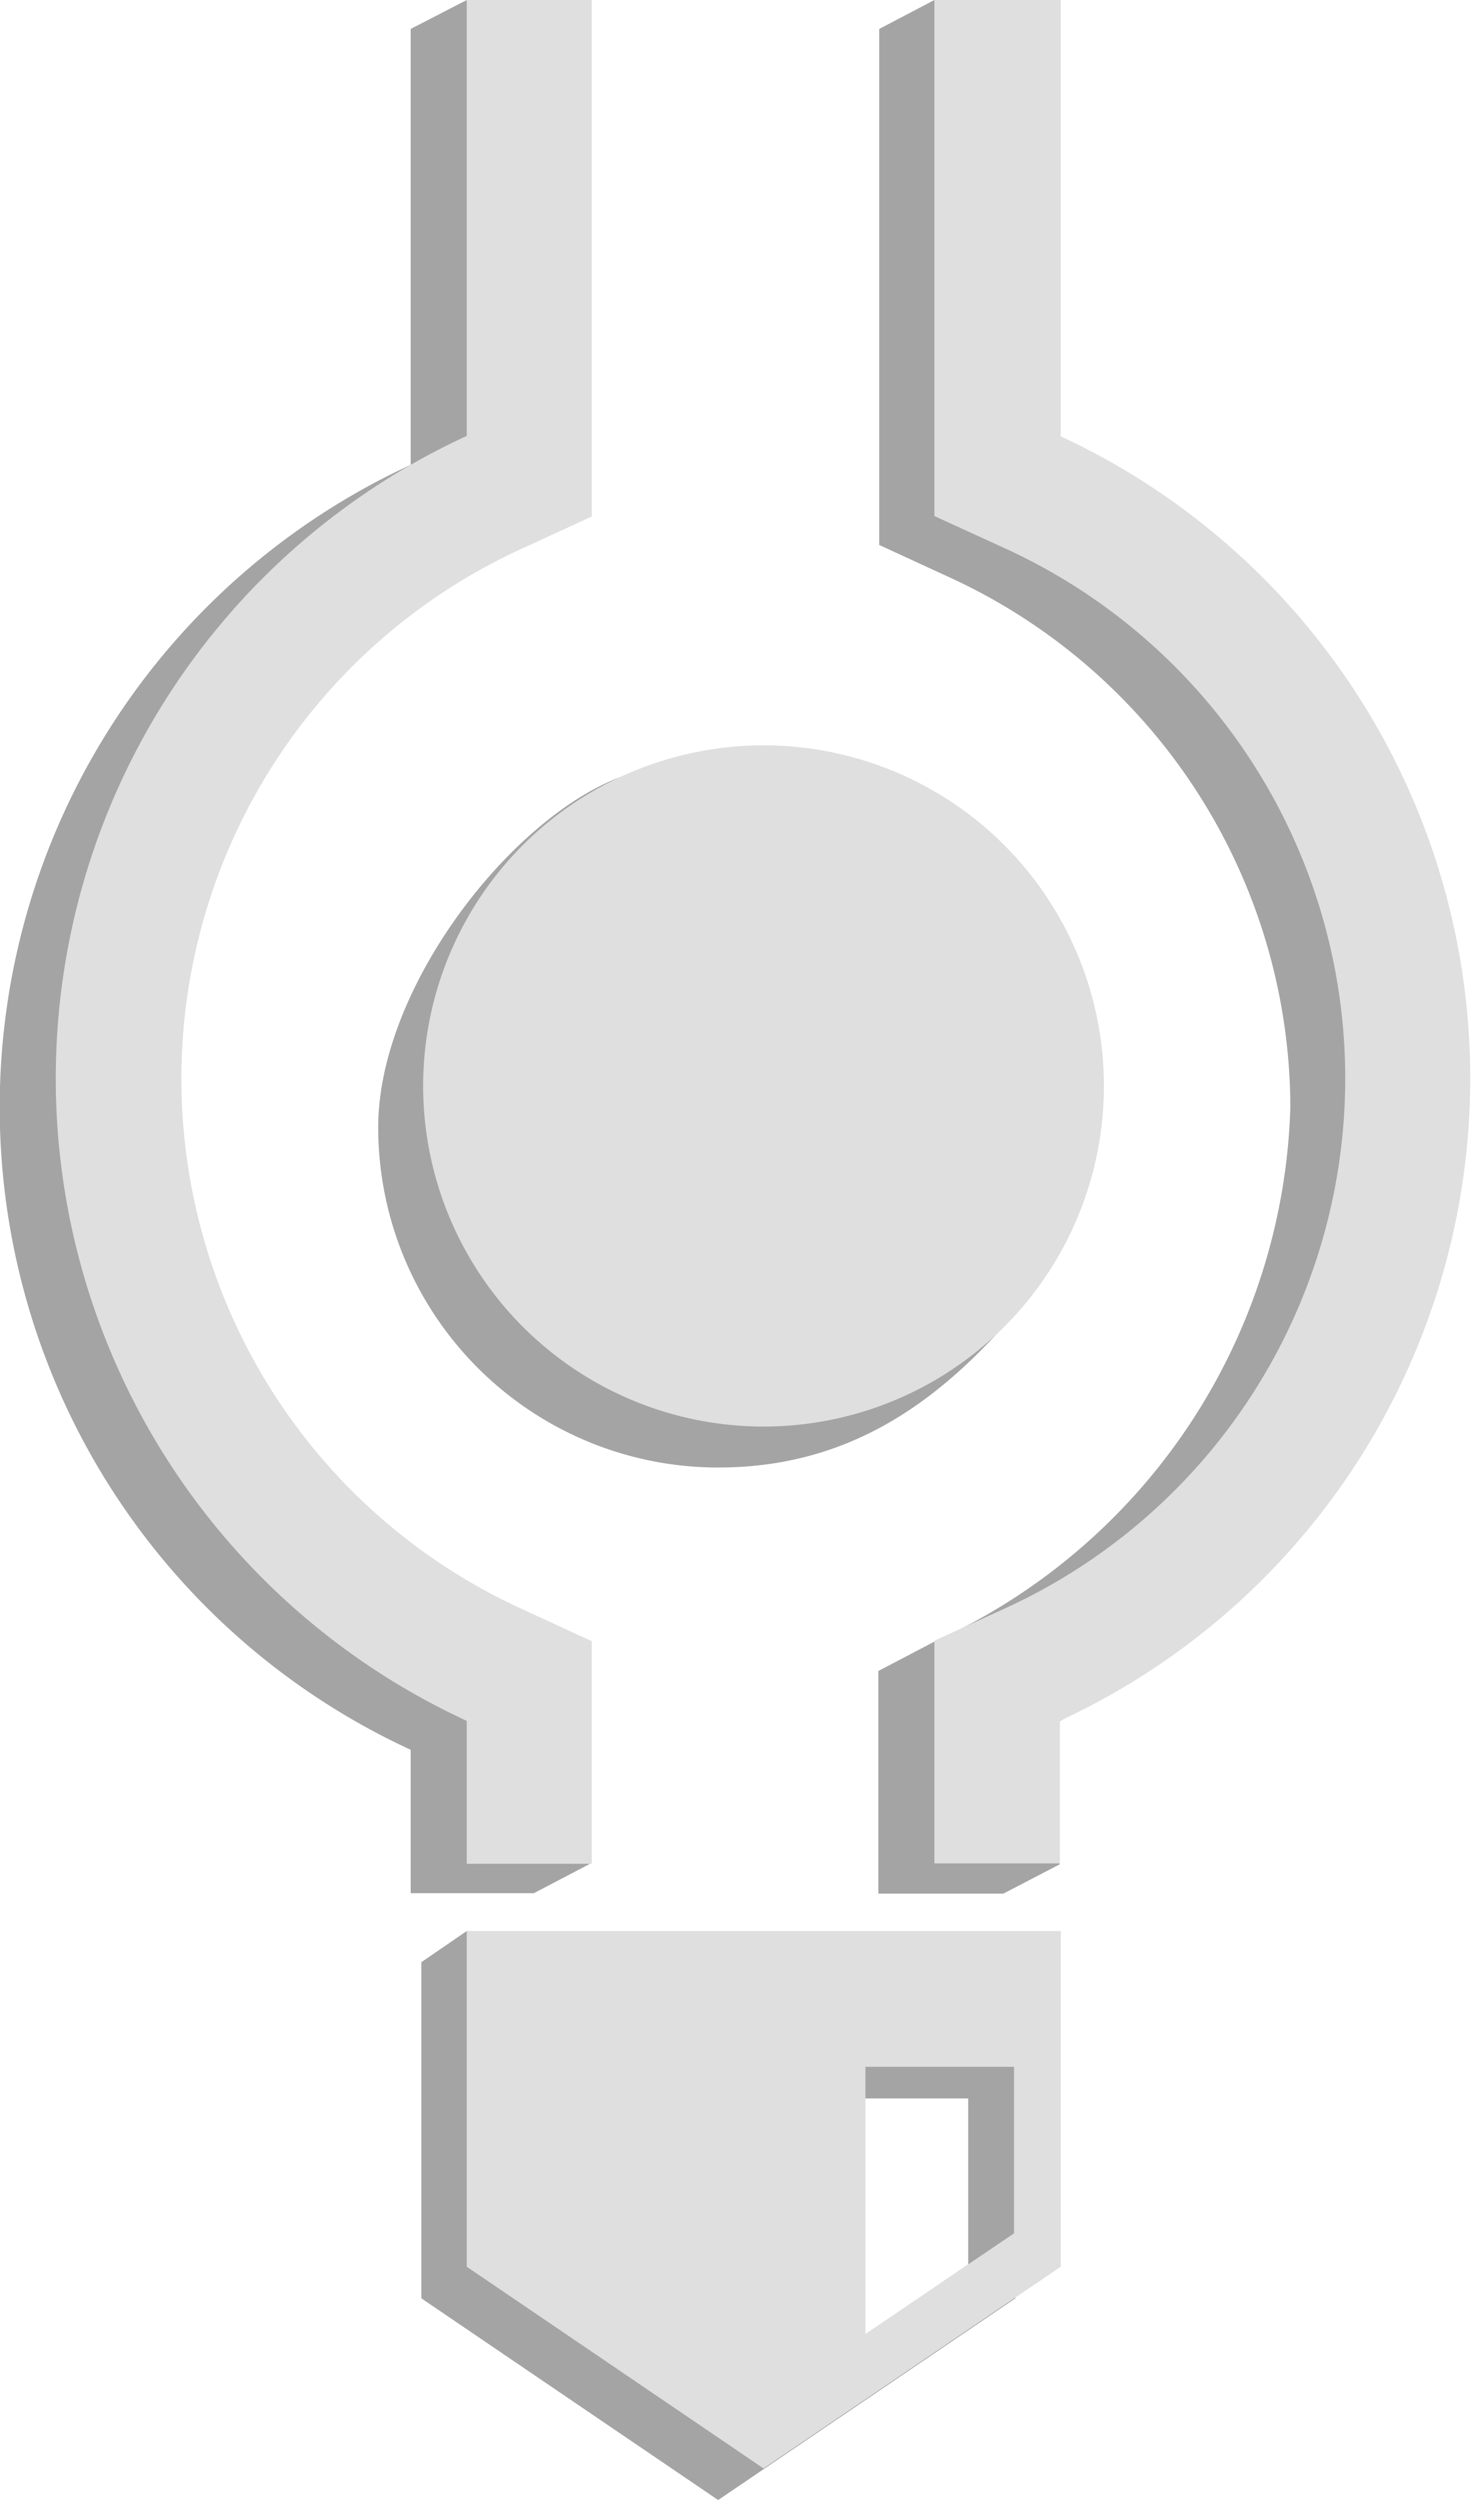 <svg xmlns="http://www.w3.org/2000/svg" viewBox="0 0 33.06 56.15"><defs><style>.cls-1{fill:#a4a4a4;}.cls-2{fill:#dfdfdf;}</style></defs><g id="Layer_2" data-name="Layer 2"><g id="Layer_1-2" data-name="Layer 1"><path class="cls-1" d="M23.79,25.32c0,1,.34,2.51-.24,3.26-2,2.63-4.19,4.38-7.41,4.38A7.64,7.64,0,0,1,8.5,25.32c0-4.23,5.4-9.64,7.64-7.65C19.3,20.47,23.79,21.09,23.79,25.32Z"/><path class="cls-1" d="M22.57,10.44,21,0,19.76.65V12.24l1.63.75A13.13,13.13,0,0,1,29,24.87a13.62,13.62,0,0,1-8,12l-1.26.66v5h2.81l1.27-.66L22.57,39.3a15.89,15.89,0,0,0,0-28.86Z"/><path class="cls-1" d="M12,42.52l1.26-.66-2.89-5.11a13.08,13.08,0,0,1,0-23.75L12,12,10.49,0,9.23.65v9.79a15.89,15.89,0,0,0,0,28.86v3.22Z"/><path class="cls-1" d="M9.47,44.07v7.55l6.67,4.53,6.68-4.53V44.07l-12.33-.7Zm12.29,6.79-3.33,2.27v-6h3.33Z"/><path class="cls-2" d="M10.49,43.37v7.54l6.67,4.53,6.68-4.53V43.37Zm12.3,6.79-3.34,2.26v-6h3.34Z"/><path class="cls-2" d="M23.84,9.79V0H21V11.59l1.64.75a13.09,13.09,0,0,1,0,23.76L21,36.85v5h2.82V38.65a15.9,15.9,0,0,0,0-28.86Z"/><path class="cls-2" d="M13.3,41.86v-5l-1.63-.75a13.09,13.09,0,0,1,0-23.76l1.63-.75V0H10.49V9.79a15.89,15.89,0,0,0,0,28.86v3.21Z"/><circle class="cls-2" cx="17.16" cy="24.39" r="7.65"/></g></g></svg>